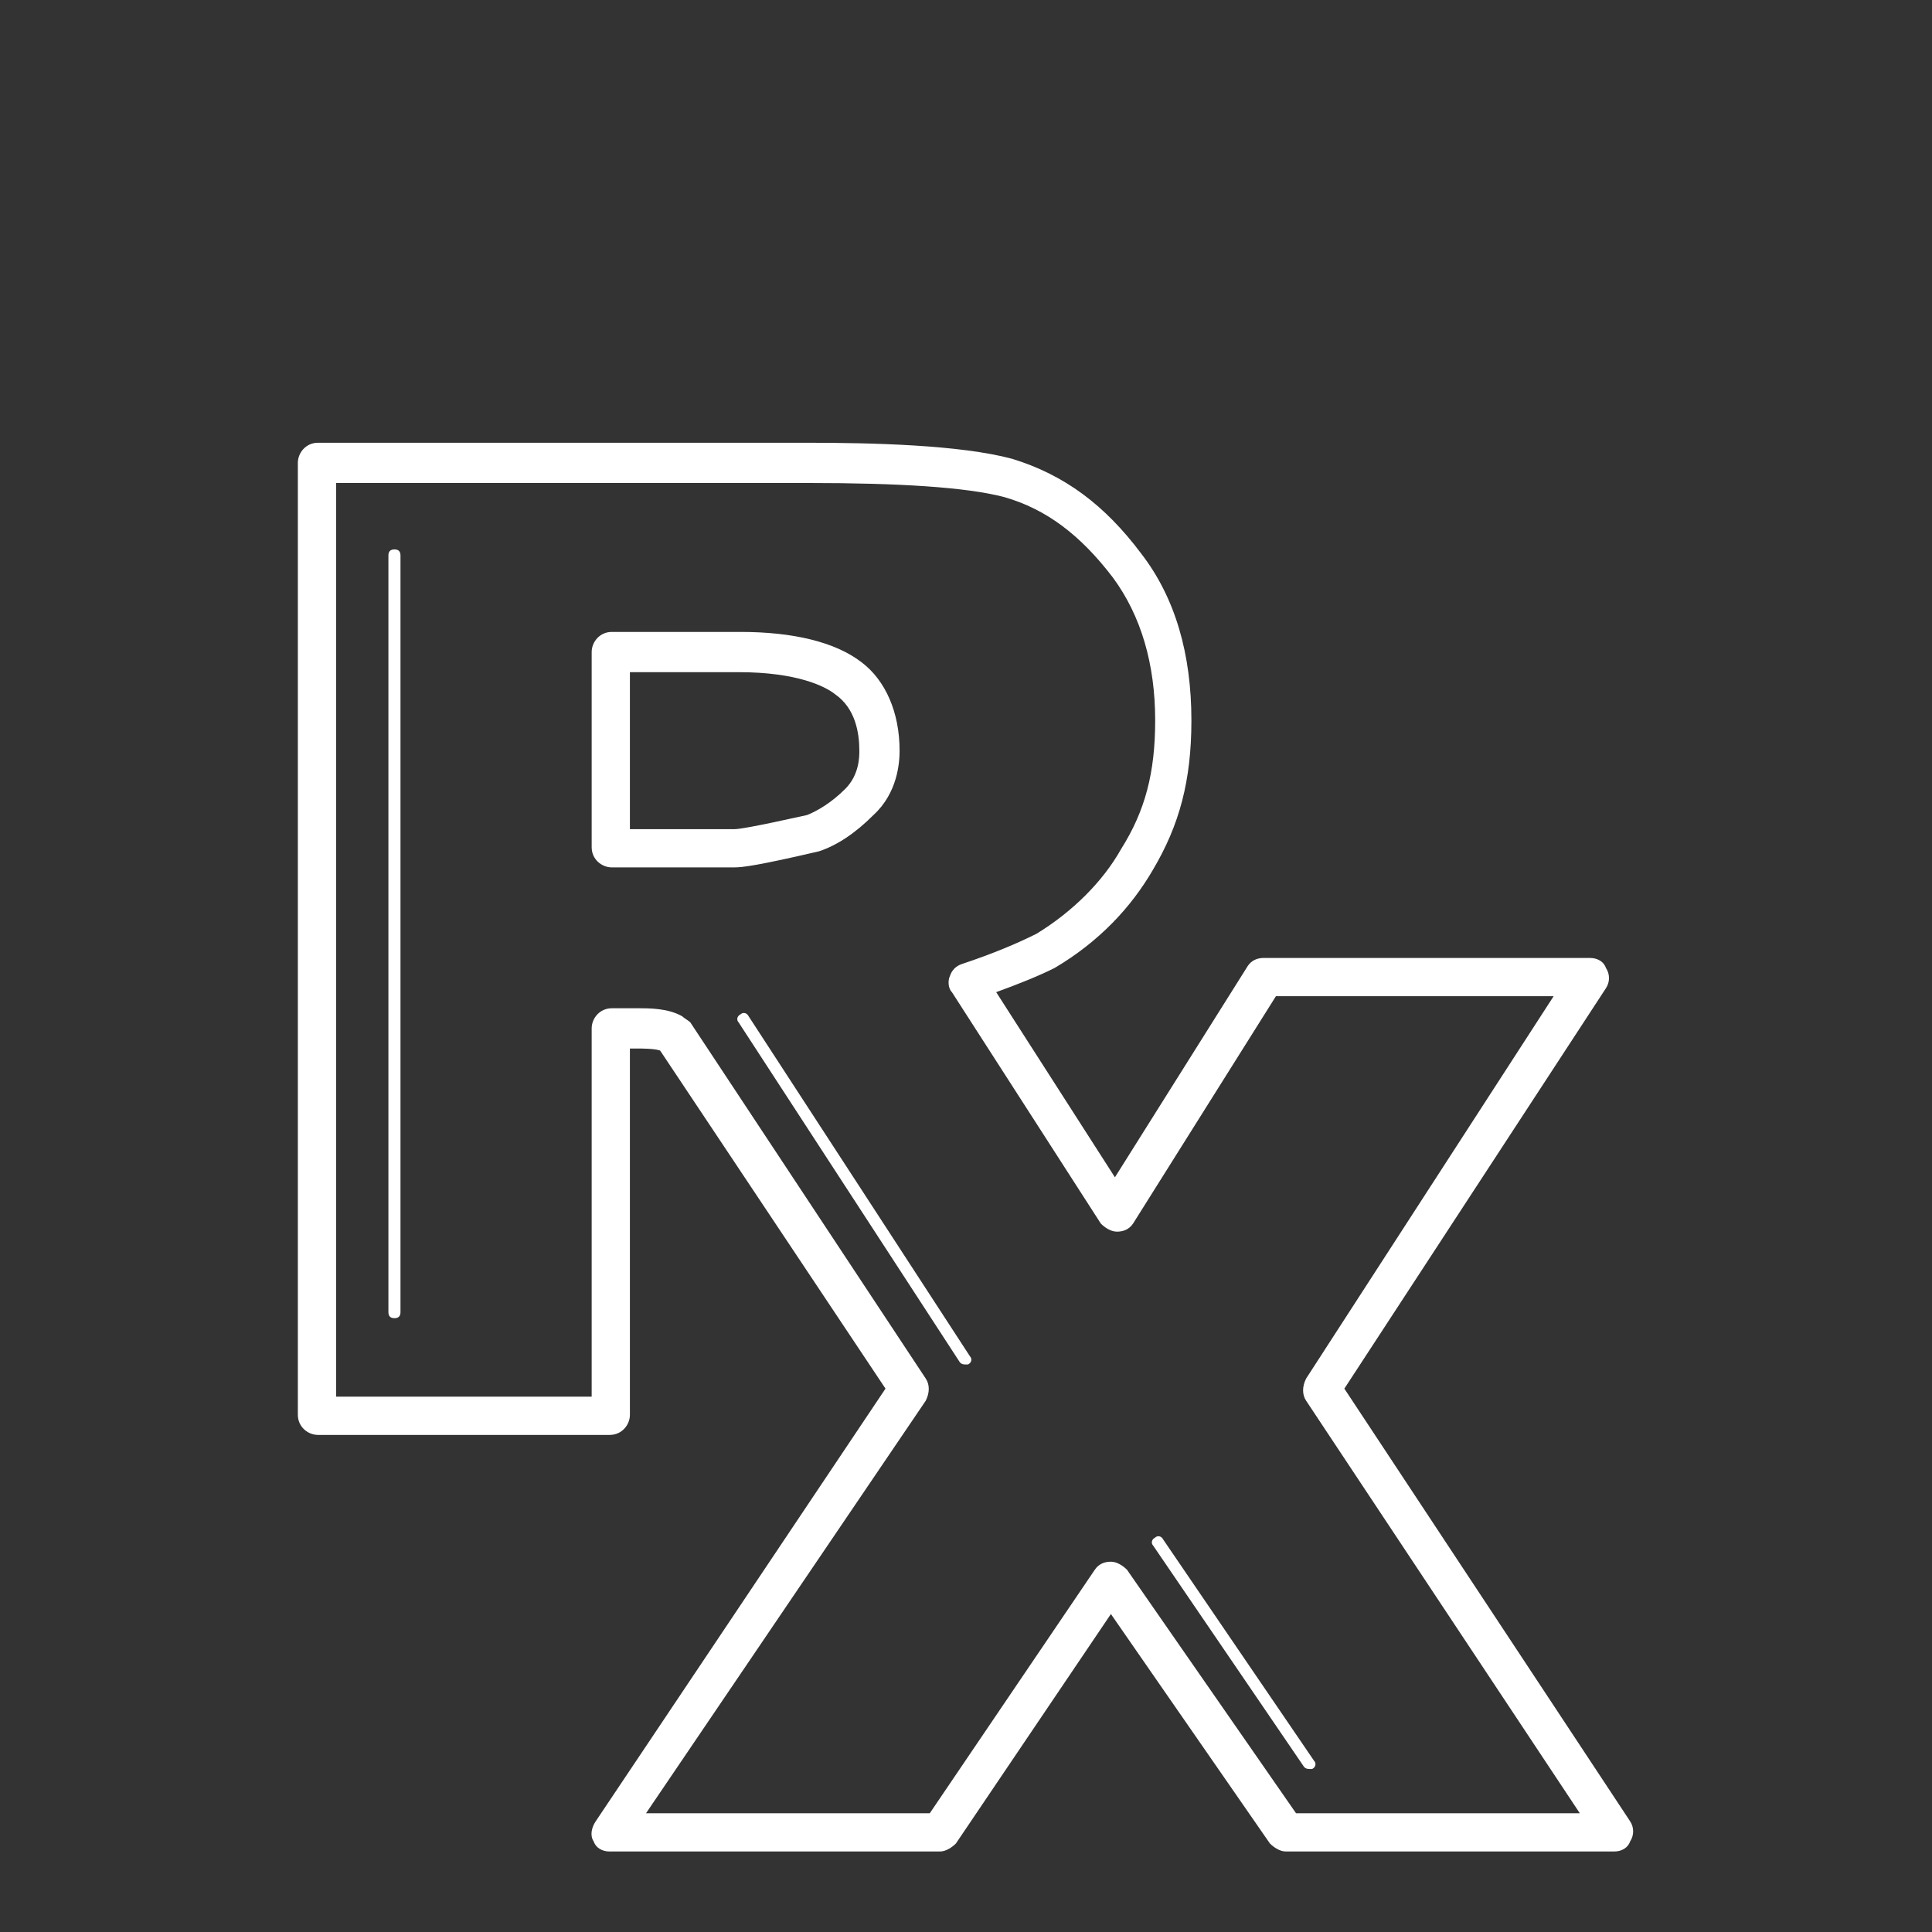 <svg id="Layer_100" xmlns="http://www.w3.org/2000/svg" viewBox="0 0 96 96">
								<rect x="0" y="0" width="96" height="96" fill="#333333" stroke="none"/>
								<style>.st0{fill:#FFFFFF;}</style>
								<path class="st0" d="M80.2 92H63.9c-.3 0-.6-.2-.8-.4l-7.9-11.4-7.7 11.4c-.2.2-.5.4-.8.4H30.3c-.4 0-.7-.2-.8-.5-.2-.3-.1-.7.1-1L44 69 32.8 52.2c-.3-.1-.9-.1-1.2-.1h-.3v18.2c0 .5-.4 1-1 1H15.8c-.5 0-1-.4-1-1V23c0-.5.4-1 1-1h24.3c3.2 0 7.6.1 10.2.8 2.6.8 4.6 2.3 6.4 4.7 1.7 2.2 2.5 5 2.5 8.3 0 3-.6 5.2-1.9 7.4-1.1 1.9-2.7 3.6-4.9 4.9-.8.4-1.8.8-2.9 1.2l5.9 9.2L62 48c.2-.3.5-.4.8-.4H79c.4 0 .7.2.8.5.2.3.2.7 0 1L66.8 69 81 90.5c.2.3.2.7 0 1-.1.3-.4.5-.8.5zm-15.8-1.9h14.1L64.9 69.6c-.2-.3-.2-.7 0-1.1l12.3-19H63.4l-7.1 11.3c-.2.3-.5.4-.8.4-.3 0-.6-.2-.8-.4l-7.4-11.5c-.2-.2-.2-.6-.1-.8.1-.3.3-.5.6-.6 1.5-.5 2.7-1 3.7-1.5 1.8-1.1 3.3-2.6 4.2-4.2 1.2-1.9 1.7-3.8 1.7-6.4 0-2.8-.7-5.2-2.1-7.1-1.6-2.1-3.3-3.4-5.4-4-1.9-.5-5.3-.7-9.7-.7H16.7v45.4h12.7V51.1c0-.5.4-1 1-1h1.3c.6 0 1.5 0 2.2.4.1.1.3.2.4.3L46 68.5c.2.3.2.7 0 1.1L32.1 90.1h14.1L54.4 78c.2-.3.5-.4.8-.4.3 0 .6.2.8.4l8.4 12.1zm-27.9-47h-6.1c-.5 0-1-.4-1-1v-9.7c0-.5.4-1 1-1h6.4c2.6 0 4.7.5 6 1.5 1.2.9 1.9 2.5 1.9 4.4 0 .6-.1 2.1-1.3 3.2-.9.9-1.8 1.5-2.7 1.8-3 .7-3.8.8-4.2.8zm-5.2-1.9h5.2c.2 0 .9-.1 3.6-.7.5-.2 1.2-.6 1.9-1.3.7-.7.7-1.6.7-1.9 0-.9-.2-2.1-1.2-2.8-.5-.4-1.9-1.1-4.8-1.1h-5.4v7.8z"></path>
								<path class="st0" d="M19.6 65.5c-.2 0-.3-.1-.3-.3V27.6c0-.2.1-.3.3-.3s.3.1.3.3v37.6c0 .2-.1.3-.3.3zM48 67.8c-.1 0-.2 0-.3-.1l-11-16.9c-.1-.1-.1-.3.1-.4.1-.1.3-.1.4.1l11 16.9c.1.1.1.3-.1.4H48zm17.1 20.1c-.1 0-.2 0-.3-.1l-7.5-11c-.1-.1-.1-.3.1-.4.1-.1.3-.1.4.1l7.5 11c.1.1.1.3-.1.4h-.1z"></path>
							</svg>
